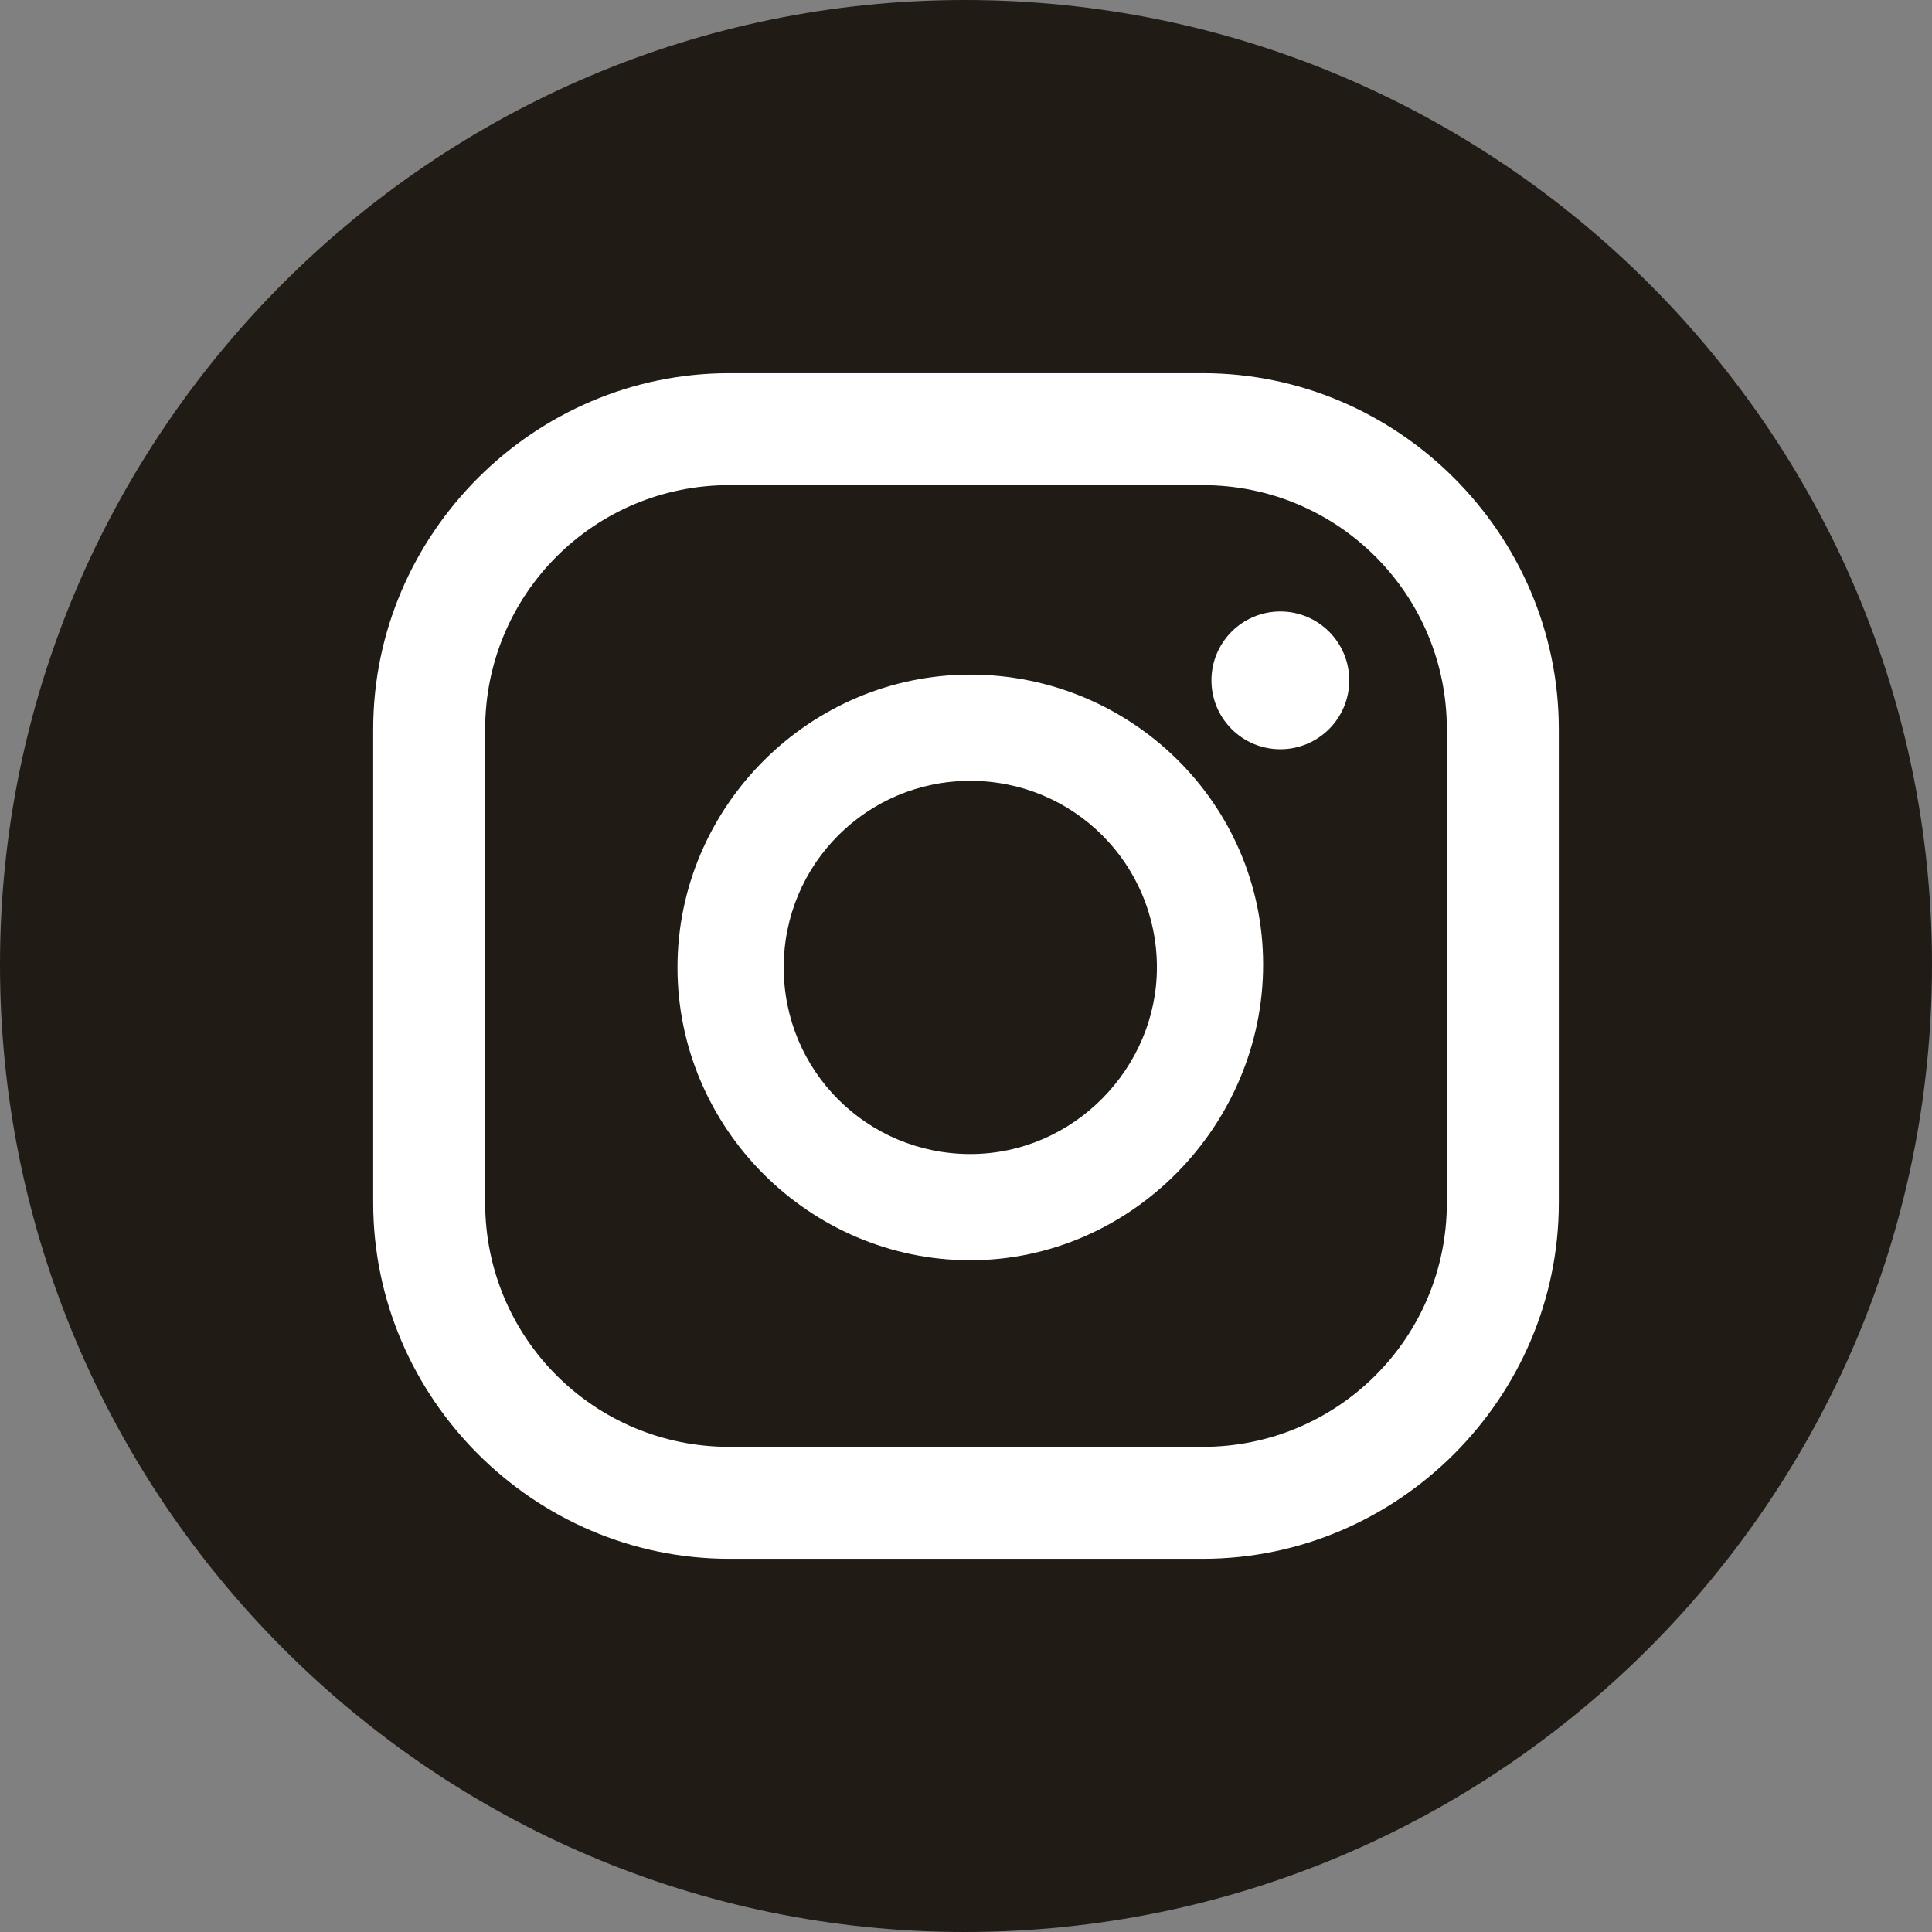 <?xml version="1.0" encoding="utf-8"?>
<!-- Generator: Adobe Illustrator 27.8.1, SVG Export Plug-In . SVG Version: 6.00 Build 0)  -->
<svg version="1.1" id="Capa_1" xmlns="http://www.w3.org/2000/svg" xmlns:xlink="http://www.w3.org/1999/xlink" x="0px" y="0px"
	 viewBox="0 0 67.3 67.3" style="enable-background:new 0 0 67.3 67.3;" xml:space="preserve">
<rect x="0" y="0" width="67.3" height="67.3" fill="#808080" stroke="none"/>
<style type="text/css">
	.st0{fill:#211B16;}
	.st1{fill:#FFFFFF;}
	.st2{fill:#FAFAFA;}
	.st3{fill:#D1D1D1;}
	.st4{fill:#CFCFCF;}
	.st5{fill:#1C1C1C;}
</style>
<g>
	<g>
		<g>
			<path class="st0" d="M33.6,0C15.1,0,0,15.1,0,33.6c0,18.6,15.1,33.7,33.6,33.7c18.6,0,33.7-15.1,33.7-33.7
				C67.3,15.1,52.2,0,33.6,0L33.6,0z M48.7,26"/>
		</g>
	</g>
	<g>
		<circle class="st1" cx="44.6" cy="23.7" r="2.4"/>
		<path class="st1" d="M33.8,23.5c-5.6,0-10.2,4.6-10.2,10.2s4.6,10.2,10.2,10.2S44,39.2,44,33.6S39.4,23.5,33.8,23.5z M33.8,40.2
			c-3.6,0-6.5-2.9-6.5-6.5c0-3.6,2.9-6.5,6.5-6.5c3.6,0,6.5,2.9,6.5,6.5C40.3,37.2,37.4,40.2,33.8,40.2z"/>
		<path class="st1" d="M41.9,54.3H25.4c-6.8,0-12.4-5.6-12.4-12.4V25.4C13,18.6,18.6,13,25.4,13h16.5c6.8,0,12.4,5.6,12.4,12.4v16.5
			C54.3,48.7,48.7,54.3,41.9,54.3z M25.4,16.9c-4.7,0-8.5,3.8-8.5,8.5v16.5c0,4.7,3.8,8.5,8.5,8.5h16.5c4.7,0,8.5-3.8,8.5-8.5V25.4
			c0-4.7-3.8-8.5-8.5-8.5H25.4z"/>
	</g>
</g>
</svg>
